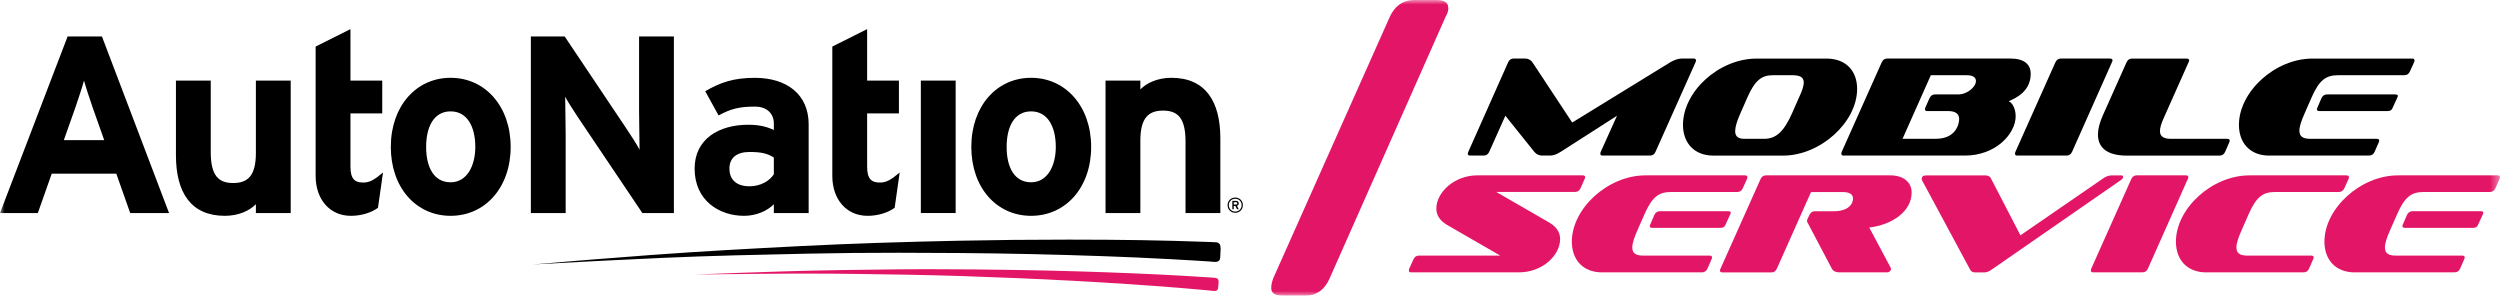 <svg viewBox="0 0 270.567 32" version="1.1" xmlns="http://www.w3.org/2000/svg" xmlns:xlink="http://www.w3.org/1999/xlink" class="Logo"><title>AutoNation Mobile Service Logo</title><defs><rect id="path-1" x="0" y="0" width="270.567" height="32"></rect></defs><g id="Mobile-Service-Website---Oct.-2023" stroke="none" stroke-width="1" fill="none" fill-rule="evenodd"><g id="Homepage" transform="translate(-1533.005, -847)"><g id="Frame-1171275952" transform="translate(500, 500)"><g id="Frame-1171275091" transform="translate(805.005, 0)"><g id="Frame-1171275386" transform="translate(0, 324)"><g id="Frame-16" transform="translate(180, 0)"><g id="Frame-17" transform="translate(48, 19)"><g transform="translate(0, 4)" id="Mobile-Service-Logo--Inline_FULL-COLOR-1"><mask id="mask-2" fill="white"><use xlink:href="#path-1"></use></mask><g id="Clip" fill-rule="nonzero"></g><path d="M173.49,16.84 C173.29,16.84 173.199,16.778 173.199,16.655 C173.199,16.578 173.214,16.516 173.247,16.422 L175.003,12.526 L168.922,16.422 C168.475,16.713 168.093,16.836 167.784,16.836 L166.892,16.836 C166.583,16.836 166.278,16.713 166.045,16.422 L162.921,12.526 L161.178,16.422 C161.055,16.698 160.855,16.836 160.578,16.836 L159.145,16.836 C158.945,16.836 158.854,16.775 158.854,16.651 C158.854,16.575 158.869,16.513 158.916,16.418 L163.226,6.732 C163.35,6.47 163.55,6.332 163.826,6.332 L165.045,6.332 C165.368,6.332 165.659,6.47 165.845,6.732 L170.155,13.261 L180.779,6.732 C181.227,6.47 181.674,6.332 182.041,6.332 L183.274,6.332 C183.46,6.332 183.551,6.394 183.551,6.532 C183.551,6.594 183.551,6.656 183.504,6.732 L179.175,16.418 C179.052,16.695 178.866,16.833 178.59,16.833 L173.494,16.833 L173.49,16.84 Z" id="Vector" fill="currentColor" fill-rule="nonzero" mask="url(#mask-2)"></path><path d="M185.439,16.84 C183.3,16.84 182.143,15.407 182.143,13.516 C182.143,9.911 186.024,6.339 190.12,6.339 L197.663,6.339 C199.835,6.339 200.991,7.725 200.991,9.62 C200.991,13.239 197.001,16.84 192.986,16.84 L185.442,16.84 L185.439,16.84 Z M194.706,10.544 C195.044,9.82 195.215,9.296 195.215,8.926 C195.215,8.34 194.782,8.14 193.968,8.14 L191.873,8.14 C190.672,8.14 189.934,8.678 189.116,10.54 L188.377,12.221 C187.977,13.112 187.792,13.745 187.792,14.192 C187.792,14.792 188.145,15.025 188.807,15.025 L190.916,15.025 C192.178,15.025 193.04,14.316 193.964,12.224 L194.702,10.544 L194.706,10.544 Z" id="Vector" fill="currentColor" fill-rule="nonzero" mask="url(#mask-2)"></path><path d="M199.558,16.84 C199.373,16.84 199.282,16.778 199.282,16.655 C199.282,16.578 199.296,16.516 199.329,16.422 L203.657,6.736 C203.781,6.474 203.966,6.336 204.243,6.336 L217.606,6.336 C219.068,6.336 219.777,6.969 219.777,7.983 C219.777,9.908 218.144,10.631 217.391,10.955 C217.777,11.108 218.148,11.726 218.148,12.588 C218.148,14.45 216.024,16.836 212.667,16.836 L199.565,16.836 L199.558,16.84 Z M208.597,12.021 C208.411,12.021 208.335,11.959 208.335,11.835 C208.335,11.773 208.349,11.697 208.382,11.621 L208.829,10.62 C208.953,10.359 209.138,10.22 209.415,10.22 L211.91,10.22 C212.943,10.22 213.849,9.387 213.849,8.773 C213.849,8.402 213.572,8.14 212.834,8.14 L208.968,8.14 L205.905,15.021 L209.509,15.021 C211.695,15.021 212.034,13.403 212.034,12.883 C212.034,12.33 211.648,12.021 210.848,12.021 L208.6,12.021 L208.597,12.021 Z" id="Vector" fill="currentColor" fill-rule="nonzero" mask="url(#mask-2)"></path><path d="M218.355,16.84 C218.17,16.84 218.079,16.778 218.079,16.655 C218.079,16.578 218.093,16.516 218.126,16.422 L222.454,6.736 C222.578,6.474 222.778,6.336 223.04,6.336 L228.336,6.336 C228.536,6.336 228.63,6.398 228.63,6.536 C228.63,6.598 228.616,6.66 228.568,6.736 L224.258,16.422 C224.135,16.698 223.935,16.836 223.673,16.836 L218.359,16.836 L218.355,16.84 Z" id="Vector" fill="currentColor" fill-rule="nonzero" mask="url(#mask-2)"></path><path d="M230.165,16.84 C228.026,16.84 227.055,15.963 227.055,14.56 C227.055,13.959 227.241,13.25 227.579,12.497 L230.15,6.74 C230.274,6.478 230.46,6.339 230.736,6.339 L236.632,6.339 C236.832,6.339 236.923,6.401 236.923,6.54 C236.923,6.601 236.908,6.663 236.861,6.74 L234.18,12.759 C233.904,13.374 233.766,13.836 233.766,14.192 C233.766,14.763 234.151,15.025 234.984,15.025 L241.037,15.025 C241.237,15.025 241.313,15.101 241.313,15.225 C241.313,15.272 241.298,15.363 241.251,15.44 L240.822,16.425 C240.698,16.702 240.498,16.84 240.236,16.84 L230.165,16.84 Z" id="Vector" fill="currentColor" fill-rule="nonzero" mask="url(#mask-2)"></path><path d="M245.594,16.84 C243.499,16.84 242.313,15.454 242.313,13.516 C242.313,9.929 246.209,6.339 250.275,6.339 L261.037,6.339 C261.223,6.339 261.314,6.401 261.314,6.54 C261.314,6.601 261.299,6.663 261.267,6.74 L260.819,7.725 C260.696,8.002 260.496,8.14 260.219,8.14 L253.058,8.14 C251.734,8.14 251.01,8.649 250.18,10.54 L249.442,12.221 C249.057,13.083 248.857,13.697 248.857,14.145 C248.857,14.778 249.257,15.021 249.995,15.021 L257.218,15.021 C257.404,15.021 257.495,15.098 257.495,15.221 C257.495,15.269 257.48,15.36 257.433,15.436 L257,16.422 C256.877,16.698 256.677,16.836 256.4,16.836 L245.59,16.836 L245.594,16.84 Z M251.032,12.021 C250.846,12.021 250.755,11.959 250.755,11.835 C250.755,11.773 250.77,11.697 250.817,11.621 L251.246,10.62 C251.37,10.359 251.57,10.22 251.846,10.22 L259.19,10.22 C259.404,10.22 259.514,10.268 259.514,10.373 C259.514,10.402 259.499,10.449 259.484,10.497 L258.913,11.744 C258.837,11.93 258.651,12.021 258.39,12.021 L251.028,12.021 L251.032,12.021 Z" id="Vector" fill="currentColor" fill-rule="nonzero" mask="url(#mask-2)"></path><path d="M152.751,29.479 C152.566,29.479 152.475,29.417 152.475,29.294 C152.475,29.217 152.489,29.156 152.522,29.061 L152.969,28.075 C153.093,27.799 153.293,27.661 153.569,27.661 L162.361,27.661 L156.65,24.365 C155.741,23.842 155.45,23.194 155.45,22.58 C155.45,20.841 157.359,18.975 159.916,18.975 L171.264,18.975 C171.464,18.975 171.555,19.037 171.555,19.175 C171.555,19.237 171.541,19.299 171.494,19.375 L171.064,20.361 C170.941,20.637 170.726,20.775 170.464,20.775 L161.935,20.775 L167.645,24.071 C168.584,24.609 168.846,25.271 168.846,25.871 C168.846,27.61 166.969,29.476 164.379,29.476 L152.755,29.476 L152.751,29.479 Z" id="Vector" fill="#E31566" fill-rule="nonzero" mask="url(#mask-2)"></path><path d="M173.396,29.479 C171.301,29.479 170.115,28.093 170.115,26.155 C170.115,22.569 174.01,18.979 178.077,18.979 L188.839,18.979 C189.025,18.979 189.116,19.041 189.116,19.179 C189.116,19.241 189.101,19.302 189.068,19.379 L188.621,20.364 C188.497,20.641 188.297,20.779 188.021,20.779 L180.859,20.779 C179.535,20.779 178.812,21.288 177.979,23.18 L177.24,24.86 C176.855,25.722 176.655,26.337 176.655,26.784 C176.655,27.417 177.055,27.661 177.793,27.661 L185.013,27.661 C185.198,27.661 185.289,27.737 185.289,27.861 C185.289,27.908 185.275,27.999 185.228,28.075 L184.798,29.061 C184.675,29.337 184.475,29.476 184.198,29.476 L173.388,29.476 L173.396,29.479 Z M178.83,24.66 C178.644,24.66 178.553,24.598 178.553,24.474 C178.553,24.413 178.568,24.336 178.615,24.26 L179.048,23.26 C179.172,22.998 179.372,22.86 179.648,22.86 L186.992,22.86 C187.206,22.86 187.315,22.907 187.315,23.012 C187.315,23.041 187.301,23.089 187.286,23.136 L186.715,24.384 C186.639,24.569 186.453,24.66 186.191,24.66 L178.83,24.66 Z" id="Vector" fill="#E31566" fill-rule="nonzero" mask="url(#mask-2)"></path><path d="M199.096,29.479 C198.696,29.479 198.401,29.356 198.249,29.065 L195.677,24.184 C195.615,24.093 195.568,24.013 195.568,23.893 C195.568,23.831 195.597,23.74 195.659,23.616 L195.83,23.263 C195.954,23.001 196.139,22.863 196.416,22.863 L198.511,22.863 C199.849,22.863 200.544,22.216 200.544,21.477 C200.544,21.045 200.191,20.786 199.434,20.786 L196.001,20.786 L192.306,29.068 C192.182,29.345 191.996,29.483 191.72,29.483 L186.439,29.483 C186.253,29.483 186.148,29.421 186.148,29.297 C186.148,29.221 186.162,29.159 186.21,29.065 L190.538,19.379 C190.662,19.117 190.843,18.979 191.123,18.979 L204.581,18.979 C206.014,18.979 206.891,19.732 206.891,20.841 C206.891,22.86 204.814,24.322 202.304,24.627 L204.628,28.985 C204.643,29.014 204.657,29.076 204.657,29.123 C204.657,29.294 204.486,29.476 204.243,29.476 L199.1,29.476 L199.096,29.479 Z" id="Vector" fill="#E31566" fill-rule="nonzero" mask="url(#mask-2)"></path><path d="M215.554,29.174 C215.278,29.374 215.016,29.483 214.769,29.483 L213.754,29.483 C213.478,29.483 213.325,29.374 213.216,29.174 L208.011,19.506 C207.982,19.459 207.982,19.382 207.982,19.335 C207.982,19.135 208.135,18.982 208.473,18.982 L214.802,18.982 C215.14,18.982 215.354,19.073 215.464,19.291 L218.664,25.467 L227.641,19.291 C227.932,19.091 228.226,18.982 228.579,18.982 L229.579,18.982 C229.718,18.982 229.78,19.044 229.78,19.153 C229.78,19.262 229.689,19.368 229.532,19.492 L215.551,29.177 L215.554,29.174 Z" id="Vector" fill="#E31566" fill-rule="nonzero" mask="url(#mask-2)"></path><path d="M226.564,29.479 C226.379,29.479 226.288,29.417 226.288,29.294 C226.288,29.217 226.302,29.156 226.335,29.061 L230.663,19.375 C230.787,19.113 230.987,18.975 231.249,18.975 L236.545,18.975 C236.745,18.975 236.839,19.037 236.839,19.175 C236.839,19.237 236.825,19.299 236.777,19.375 L232.467,29.061 C232.344,29.337 232.144,29.476 231.882,29.476 L226.568,29.476 L226.564,29.479 Z" id="Vector" fill="#E31566" fill-rule="nonzero" mask="url(#mask-2)"></path><path d="M238.774,29.479 C236.679,29.479 235.494,28.093 235.494,26.155 C235.494,22.569 239.389,18.979 243.455,18.979 L253.941,18.979 C254.127,18.979 254.218,19.041 254.218,19.179 C254.218,19.241 254.218,19.302 254.17,19.379 L253.723,20.364 C253.599,20.641 253.399,20.779 253.123,20.779 L246.241,20.779 C244.917,20.779 244.194,21.288 243.364,23.18 L242.626,24.86 C242.24,25.722 242.04,26.337 242.04,26.784 C242.04,27.417 242.441,27.661 243.179,27.661 L250.122,27.661 C250.322,27.661 250.399,27.737 250.399,27.861 C250.399,27.908 250.384,27.999 250.337,28.075 L249.908,29.061 C249.784,29.337 249.584,29.476 249.322,29.476 L238.774,29.476 L238.774,29.479 Z" id="Vector" fill="#E31566" fill-rule="nonzero" mask="url(#mask-2)"></path><path d="M254.847,29.479 C252.752,29.479 251.566,28.093 251.566,26.155 C251.566,22.569 255.462,18.979 259.528,18.979 L270.291,18.979 C270.476,18.979 270.567,19.041 270.567,19.179 C270.567,19.241 270.552,19.302 270.52,19.379 L270.072,20.364 C269.949,20.641 269.749,20.779 269.472,20.779 L262.311,20.779 C260.987,20.779 260.263,21.288 259.434,23.18 L258.695,24.86 C258.31,25.722 258.11,26.337 258.11,26.784 C258.11,27.417 258.51,27.661 259.248,27.661 L266.471,27.661 C266.657,27.661 266.748,27.737 266.748,27.861 C266.748,27.908 266.733,27.999 266.686,28.075 L266.253,29.061 C266.13,29.337 265.93,29.476 265.653,29.476 L254.843,29.476 L254.847,29.479 Z M260.285,24.66 C260.099,24.66 260.008,24.598 260.008,24.474 C260.008,24.413 260.023,24.336 260.07,24.26 L260.499,23.26 C260.623,22.998 260.823,22.86 261.099,22.86 L268.443,22.86 C268.657,22.86 268.767,22.907 268.767,23.012 C268.767,23.041 268.752,23.089 268.737,23.136 L268.166,24.384 C268.09,24.569 267.905,24.66 267.643,24.66 L260.281,24.66 L260.285,24.66 Z" id="Vector" fill="#E31566" fill-rule="nonzero" mask="url(#mask-2)"></path><path d="M14.09,23.056 L12.588,18.797 L5.598,18.797 L4.095,23.056 L3.84498782e-14,23.056 L7.318,3.943 L11.032,3.943 L18.295,23.056 L14.09,23.056 Z M10.05,11.697 C9.668,10.577 9.286,9.431 9.093,8.722 C8.9,9.431 8.518,10.577 8.136,11.697 L6.907,15.167 L11.279,15.167 L10.05,11.697 Z" id="Vector" fill="currentColor" fill-rule="nonzero" mask="url(#mask-2)"></path><path d="M27.694,23.056 L27.694,22.099 C27.039,22.783 25.839,23.358 24.336,23.358 C20.677,23.358 19.041,20.845 19.041,16.804 L19.041,8.722 L22.809,8.722 L22.809,16.476 C22.809,19.044 23.682,19.808 25.238,19.808 C26.795,19.808 27.694,19.044 27.694,16.56 L27.694,8.722 L31.462,8.722 L31.462,23.056 L27.694,23.056 Z" id="Vector" fill="currentColor" fill-rule="nonzero" mask="url(#mask-2)"></path><path d="M40.904,22.485 C40.275,22.976 39.154,23.358 37.983,23.358 C35.663,23.358 34.16,21.554 34.16,19.044 L34.16,5.037 L37.929,3.153 L37.929,8.725 L41.369,8.725 L41.369,12.275 L37.929,12.275 L37.929,18.037 C37.929,19.401 38.42,19.757 39.322,19.757 C40.005,19.757 40.522,19.459 41.453,18.666 L40.907,22.489 L40.904,22.485 Z" id="Vector" fill="currentColor" fill-rule="nonzero" mask="url(#mask-2)"></path><path d="M48.767,23.358 C45.025,23.358 42.297,20.299 42.297,15.902 C42.297,11.504 45.028,8.42 48.767,8.42 C52.506,8.42 55.267,11.508 55.267,15.902 C55.267,20.295 52.51,23.358 48.767,23.358 Z M48.767,12.053 C46.967,12.053 46.12,13.694 46.12,15.905 C46.12,18.117 46.967,19.728 48.767,19.728 C50.568,19.728 51.441,17.898 51.441,15.905 C51.441,13.719 50.568,12.053 48.767,12.053 Z" id="Vector" fill="currentColor" fill-rule="nonzero" mask="url(#mask-2)"></path><path d="M69.521,23.056 L62.505,12.625 C62.043,11.915 61.414,10.959 61.167,10.468 C61.167,11.177 61.221,13.581 61.221,14.647 L61.221,23.056 L57.453,23.056 L57.453,3.943 L61.112,3.943 L67.881,14.047 C68.346,14.756 68.976,15.713 69.219,16.204 C69.219,15.494 69.165,13.09 69.165,12.024 L69.165,3.943 L72.933,3.943 L72.933,23.056 L69.521,23.056 Z" id="Vector" fill="currentColor" fill-rule="nonzero" mask="url(#mask-2)"></path><path d="M83.75,23.056 L83.75,22.099 C83.066,22.809 81.866,23.358 80.527,23.358 C77.854,23.358 75.177,21.717 75.177,18.251 C75.177,15.083 77.745,13.501 80.993,13.501 C82.302,13.501 83.15,13.774 83.75,14.076 L83.75,13.367 C83.75,12.355 83.066,11.537 81.702,11.537 C79.982,11.537 79.08,11.784 77.77,12.494 L76.323,9.871 C77.989,8.915 79.382,8.424 81.702,8.424 C85.168,8.424 87.518,10.228 87.518,13.45 L87.518,23.063 L83.75,23.063 L83.75,23.056 Z M83.75,17.047 C83.092,16.636 82.466,16.447 81.128,16.447 C79.709,16.447 78.942,17.102 78.942,18.248 C78.942,19.259 79.516,20.161 81.128,20.161 C82.357,20.161 83.339,19.532 83.75,18.851 L83.75,17.047 Z" id="Vector" fill="currentColor" fill-rule="nonzero" mask="url(#mask-2)"></path><path d="M96.822,22.485 C96.193,22.976 95.073,23.358 93.901,23.358 C91.581,23.358 90.079,21.554 90.079,19.044 L90.079,5.037 L93.847,3.153 L93.847,8.725 L97.288,8.725 L97.288,12.275 L93.847,12.275 L93.847,18.037 C93.847,19.401 94.338,19.757 95.24,19.757 C95.924,19.757 96.44,19.459 97.371,18.666 L96.826,22.489 L96.822,22.485 Z" id="Vector" fill="currentColor" fill-rule="nonzero" mask="url(#mask-2)"></path><polygon id="Vector" fill="currentColor" fill-rule="nonzero" mask="url(#mask-2)" points="99.659 23.056 99.659 8.722 103.427 8.722 103.427 23.056"></polygon><path d="M111.593,23.358 C107.85,23.358 105.122,20.299 105.122,15.902 C105.122,11.504 107.854,8.42 111.593,8.42 C115.332,8.42 118.092,11.508 118.092,15.902 C118.092,20.295 115.335,23.358 111.593,23.358 Z M111.593,12.053 C109.792,12.053 108.945,13.694 108.945,15.905 C108.945,18.117 109.792,19.728 111.593,19.728 C113.393,19.728 114.266,17.898 114.266,15.905 C114.266,13.719 113.393,12.053 111.593,12.053 Z" id="Vector" fill="currentColor" fill-rule="nonzero" mask="url(#mask-2)"></path><path d="M128.306,23.056 L128.306,15.301 C128.306,12.734 127.433,11.97 125.876,11.97 C124.319,11.97 123.417,12.734 123.417,15.221 L123.417,23.06 L119.649,23.06 L119.649,8.722 L123.417,8.722 L123.417,9.678 C124.072,8.995 125.272,8.42 126.774,8.42 C130.433,8.42 132.074,10.933 132.074,14.974 L132.074,23.056 L128.306,23.056 Z" id="Vector" fill="currentColor" fill-rule="nonzero" mask="url(#mask-2)"></path><path d="M133.685,23.031 C133.216,23.031 132.859,22.674 132.859,22.205 C132.859,21.736 133.216,21.379 133.685,21.379 C134.154,21.379 134.511,21.736 134.511,22.205 C134.511,22.674 134.154,23.031 133.685,23.031 Z M133.685,21.51 C133.292,21.51 132.99,21.808 132.99,22.205 C132.99,22.601 133.288,22.9 133.685,22.9 C134.081,22.9 134.38,22.601 134.38,22.205 C134.38,21.808 134.081,21.51 133.685,21.51 Z M133.87,22.274 L134.056,22.638 L133.874,22.638 L133.699,22.289 L133.525,22.289 L133.525,22.638 L133.372,22.638 L133.372,21.736 L133.769,21.736 C133.929,21.736 134.063,21.819 134.063,22.009 C134.063,22.15 133.987,22.241 133.87,22.274 Z M133.761,21.885 L133.525,21.885 L133.525,22.139 L133.761,22.139 C133.845,22.139 133.907,22.099 133.907,22.012 C133.907,21.928 133.845,21.885 133.761,21.885 Z" id="Vector" fill="currentColor" fill-rule="nonzero" mask="url(#mask-2)"></path><path d="M115.612,25.933 C111.604,25.933 107.595,25.973 103.587,26.057 C97.975,26.177 92.363,26.344 86.754,26.628 C81.298,26.904 75.843,27.199 70.391,27.603 C66.128,27.915 61.869,28.264 57.609,28.625 C57.729,28.617 57.85,28.61 57.97,28.603 C62.556,28.348 67.139,28.115 71.729,27.908 C76.992,27.672 82.259,27.563 87.522,27.45 C90.77,27.381 94.021,27.355 97.269,27.355 C99.441,27.355 101.609,27.366 103.776,27.384 C108.999,27.424 114.219,27.541 119.438,27.726 C121.824,27.81 124.206,27.915 126.589,28.043 C127.538,28.094 128.487,28.144 129.433,28.206 C129.942,28.239 130.451,28.272 130.961,28.304 C131.103,28.315 131.295,28.348 131.477,28.348 C131.768,28.348 132.041,28.264 132.059,27.868 C132.074,27.573 132.088,27.282 132.103,26.988 C132.103,26.951 132.103,26.915 132.103,26.882 C132.103,26.511 131.99,26.249 131.597,26.22 C131.128,26.188 130.659,26.184 130.19,26.166 C129.16,26.129 128.127,26.097 127.098,26.068 C124.665,26.006 122.235,25.962 119.802,25.948 C118.401,25.937 117.005,25.933 115.604,25.933" id="Vector" fill="currentColor" fill-rule="nonzero" mask="url(#mask-2)"></path><path d="M101.056,29.13 C99.841,29.13 98.622,29.134 97.408,29.148 C93.254,29.188 89.1,29.243 84.947,29.367 C81.699,29.465 78.451,29.585 75.206,29.712 C75.297,29.712 75.392,29.712 75.483,29.708 C78.974,29.661 82.466,29.625 85.958,29.61 C86.438,29.61 86.914,29.61 87.394,29.61 C90.922,29.61 94.451,29.668 97.975,29.727 C102.096,29.792 106.217,29.941 110.334,30.112 C114.302,30.276 118.267,30.494 122.231,30.756 C124.043,30.876 125.85,31.011 127.662,31.156 C128.382,31.214 129.102,31.276 129.822,31.342 C130.208,31.378 130.593,31.414 130.982,31.447 C131.103,31.458 131.263,31.491 131.415,31.491 C131.623,31.491 131.805,31.432 131.83,31.185 C131.848,30.989 131.866,30.792 131.885,30.596 C131.885,30.56 131.888,30.527 131.888,30.494 C131.888,30.261 131.805,30.098 131.517,30.069 C131.161,30.032 130.804,30.018 130.448,29.996 C129.666,29.945 128.884,29.894 128.098,29.85 C126.251,29.745 124.403,29.65 122.555,29.578 C118.445,29.41 114.335,29.287 110.221,29.221 C107.17,29.17 104.115,29.137 101.063,29.137" id="Vector" fill="#E31566" fill-rule="nonzero" mask="url(#mask-2)"></path><path d="M138.813,32 C137.991,32 137.58,31.727 137.58,31.178 C137.58,30.836 137.649,30.56 137.784,30.149 L150.431,1.782 C150.98,0.615 151.871,-0 153.031,-0 L155.443,-0 C156.334,-0 156.745,0.273 156.745,0.891 C156.745,1.164 156.676,1.437 156.468,1.782 L143.891,30.152 C143.342,31.385 142.451,32.003 141.29,32.003 L138.813,32.003 L138.813,32 Z" id="Vector" fill="#E31566" fill-rule="nonzero" mask="url(#mask-2)"></path></g></g></g></g></g></g></g></g></svg>